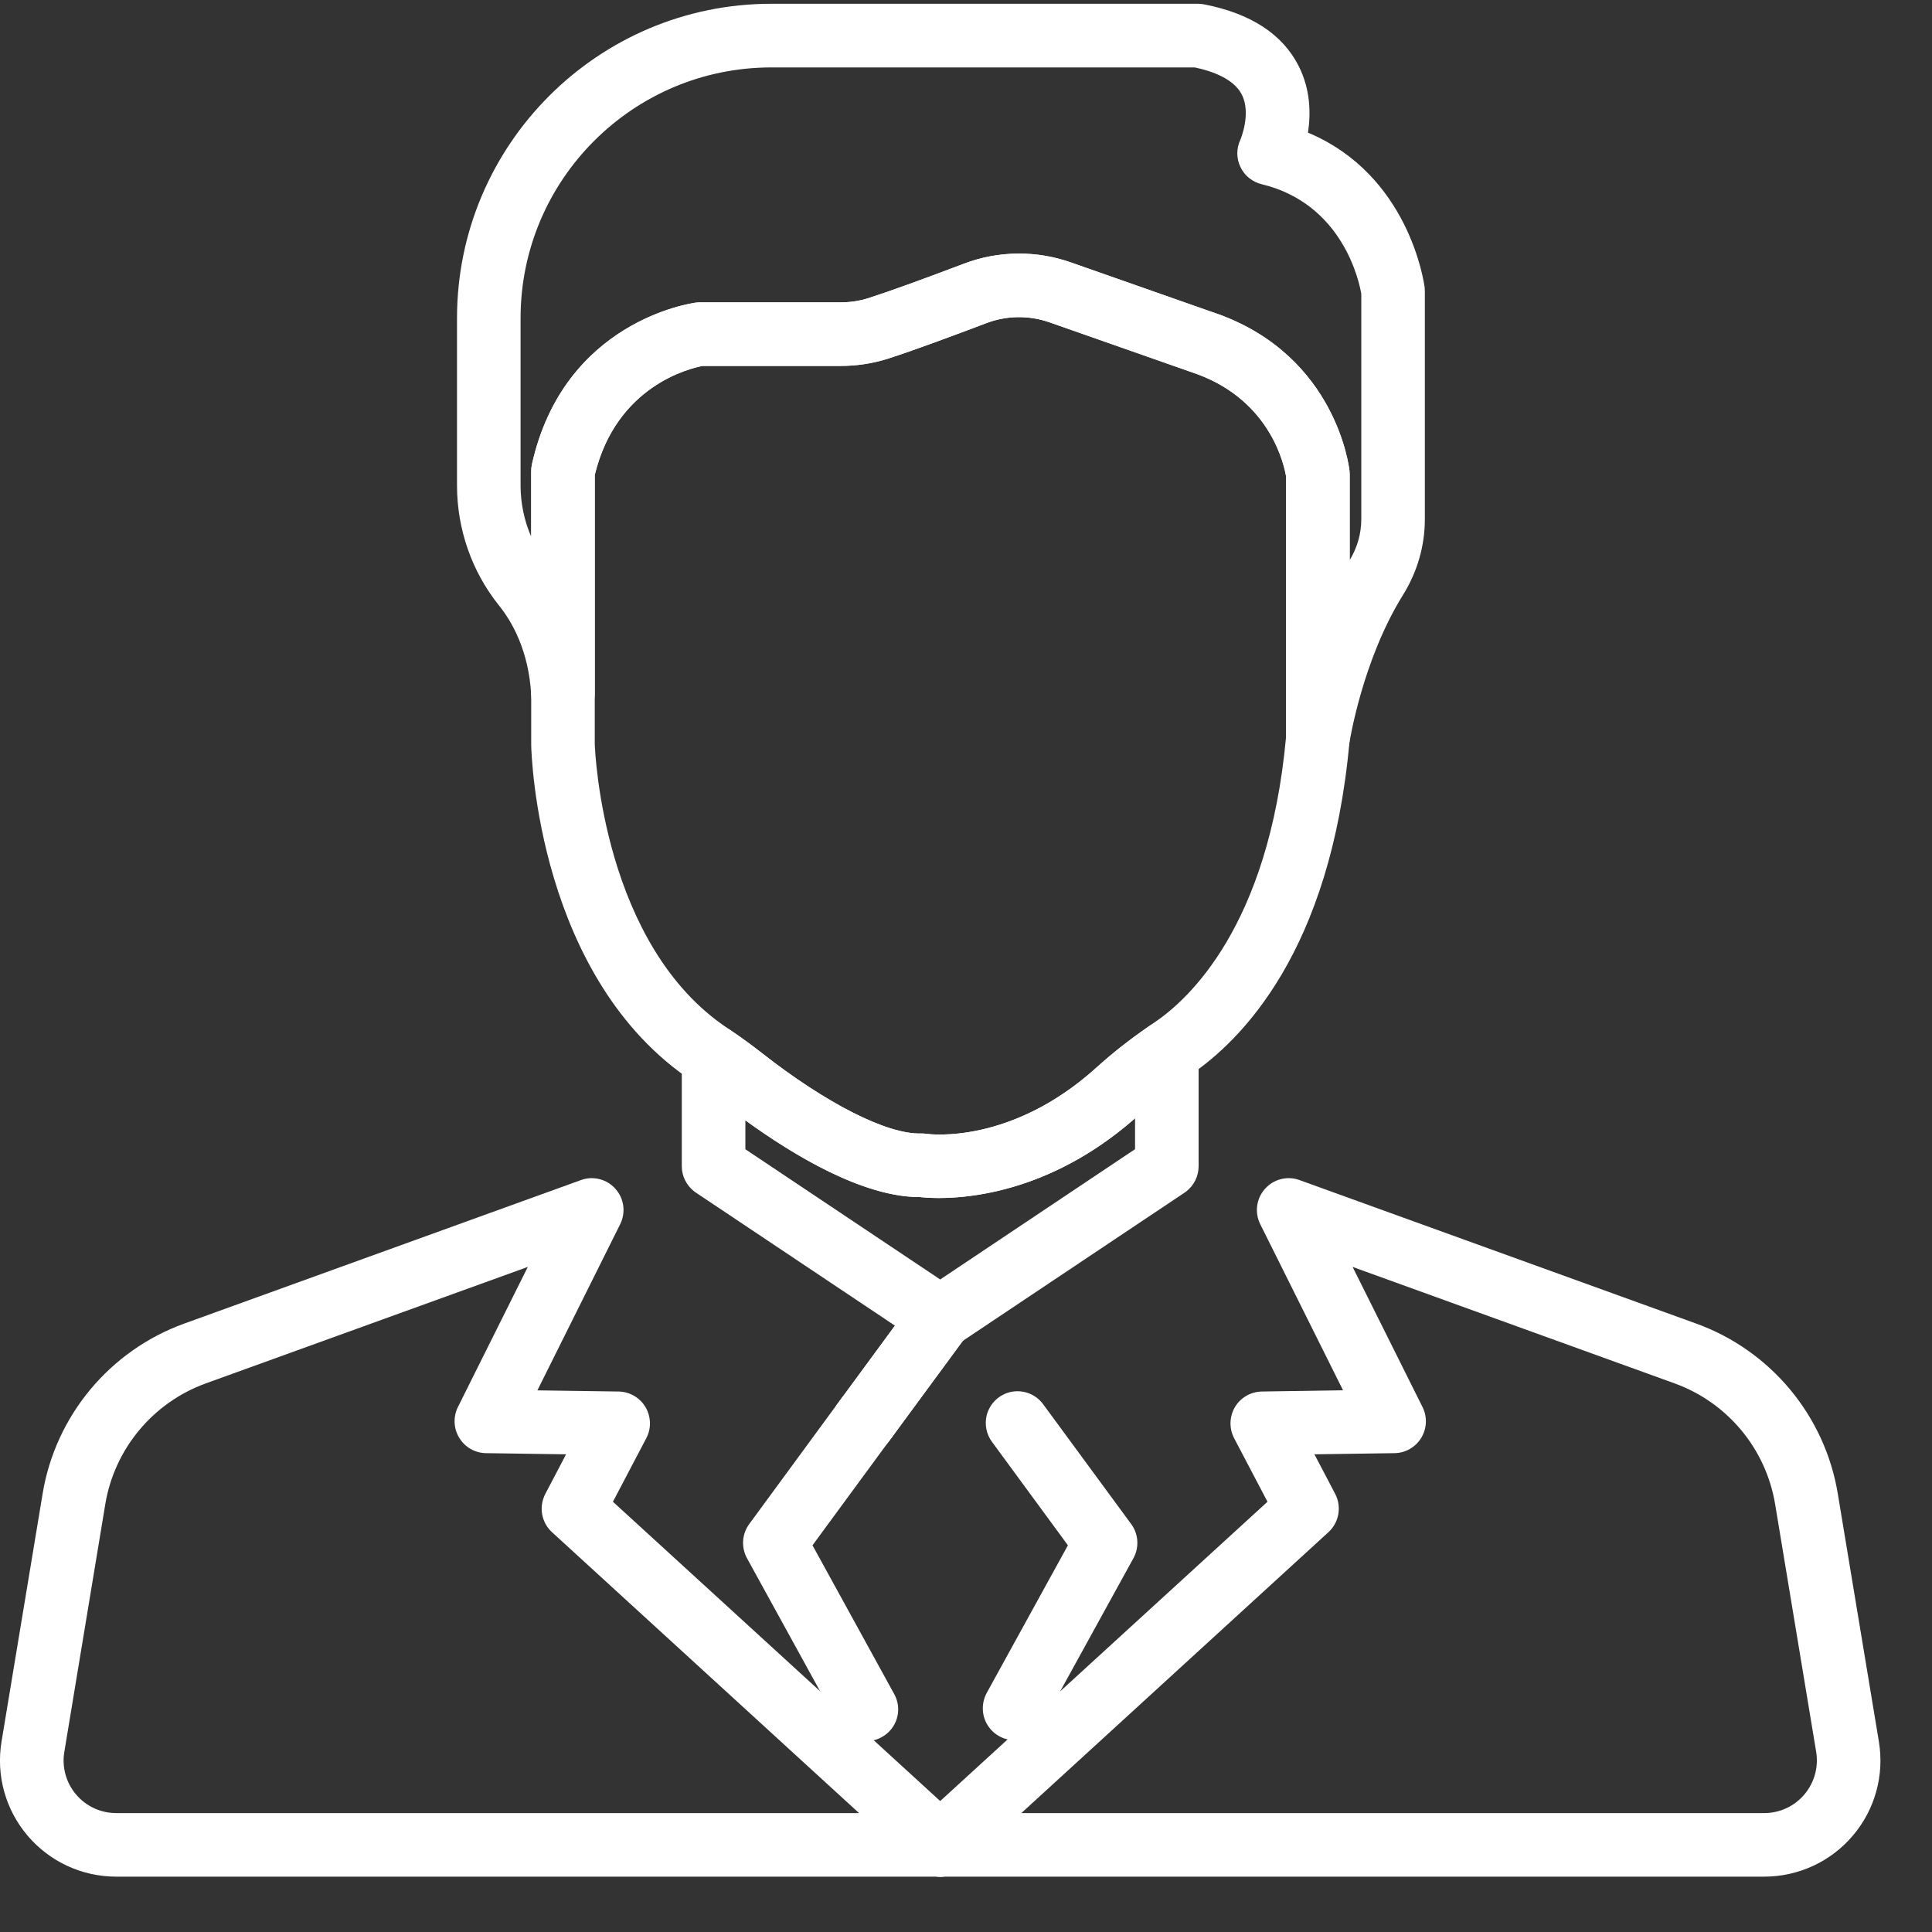 <svg width="20" height="20" viewBox="0 0 20 20" fill="none" xmlns="http://www.w3.org/2000/svg">
<rect x="0" y="0" width="20" height="20" fill="#333333" stroke="none"/>
<g id="manager 1" clip-path="url(#clip0_8_4326)">
<g id="Group">
<g id="Group_2">
<path id="Vector" d="M9.171 14.405C9.025 14.298 8.819 14.329 8.711 14.476L8.671 14.531C8.563 14.678 8.595 14.883 8.741 14.991C8.799 15.034 8.868 15.055 8.936 15.055C9.037 15.055 9.136 15.009 9.201 14.921L9.242 14.866C9.349 14.719 9.318 14.513 9.171 14.405Z" fill="white"/>
</g>
</g>
<g id="Group_3">
<g id="Group_4">
<path id="Vector_2" d="M9.257 17.537L8.411 15.997L9.201 14.921C9.309 14.774 9.277 14.569 9.13 14.461C8.984 14.353 8.778 14.385 8.67 14.531L7.756 15.777C7.68 15.88 7.671 16.018 7.733 16.131L8.68 17.854V17.854C8.74 17.963 8.853 18.024 8.969 18.024C9.023 18.024 9.077 18.011 9.127 17.983C9.287 17.896 9.345 17.696 9.257 17.537Z" fill="white"/>
</g>
</g>
<g id="Group_5">
<g id="Group_6">
<path id="Vector_3" d="M11.71 15.777L10.799 14.537C10.724 14.434 10.596 14.384 10.47 14.408C10.345 14.433 10.245 14.528 10.214 14.652C10.191 14.747 10.211 14.847 10.269 14.926L11.055 15.997L10.214 17.526C10.188 17.575 10.174 17.629 10.174 17.685C10.174 17.835 10.275 17.966 10.421 18.004C10.448 18.011 10.476 18.014 10.503 18.014C10.621 18.014 10.732 17.95 10.791 17.843L11.733 16.131C11.795 16.018 11.786 15.88 11.71 15.777Z" fill="white"/>
</g>
</g>
<g id="Group_7">
<g id="Group_8">
<path id="Vector_4" d="M12.232 10.605C12.123 10.548 11.993 10.556 11.892 10.625C11.696 10.76 11.514 10.903 11.352 11.05C10.466 11.851 9.625 11.742 9.592 11.738C9.572 11.735 9.552 11.733 9.532 11.734C9.182 11.743 8.551 11.423 7.883 10.898C7.781 10.818 7.676 10.742 7.571 10.671C7.471 10.603 7.34 10.596 7.233 10.653C7.125 10.71 7.058 10.822 7.058 10.944V12.073C7.058 12.173 7.104 12.267 7.182 12.33C7.191 12.337 7.2 12.344 7.21 12.35L9.544 13.91C9.544 13.91 9.545 13.91 9.545 13.911L9.551 13.915C9.606 13.951 9.669 13.969 9.733 13.969C9.786 13.969 9.84 13.956 9.889 13.93C9.899 13.925 9.909 13.919 9.918 13.912C9.92 13.912 9.921 13.911 9.922 13.91C9.923 13.909 9.924 13.908 9.926 13.908L12.254 12.352C12.263 12.346 12.272 12.339 12.281 12.333C12.361 12.27 12.408 12.175 12.408 12.073V10.896C12.408 10.774 12.34 10.662 12.232 10.605ZM11.749 11.897L9.733 13.245L7.716 11.897V11.598C8.207 11.954 8.93 12.392 9.519 12.392C9.52 12.392 9.521 12.392 9.522 12.392C9.72 12.414 10.728 12.473 11.75 11.577V11.897H11.749Z" fill="white"/>
</g>
</g>
<g id="Group_9">
<g id="Group_10">
<path id="Vector_5" d="M10.057 13.586C10.036 13.456 9.938 13.351 9.809 13.32C9.68 13.29 9.546 13.339 9.468 13.446L8.711 14.476C8.603 14.623 8.635 14.829 8.782 14.936C8.84 14.979 8.908 15 8.976 15C9.077 15 9.177 14.954 9.242 14.866L9.994 13.841C10.037 13.785 10.062 13.715 10.062 13.641C10.062 13.623 10.06 13.604 10.057 13.586Z" fill="white"/>
</g>
</g>
<g id="Group_11">
<g id="Group_12">
<path id="Vector_6" d="M14.748 2.976C14.741 2.924 14.587 1.812 13.54 1.373C13.57 1.177 13.567 0.926 13.443 0.682C13.276 0.353 12.947 0.139 12.464 0.045C12.444 0.041 12.423 0.039 12.402 0.039H7.984C6.19 0.039 4.731 1.499 4.731 3.293V5.026C4.731 5.478 4.885 5.918 5.164 6.266C5.303 6.438 5.474 6.74 5.499 7.195C5.509 7.373 5.658 7.511 5.837 7.506C6.015 7.501 6.157 7.355 6.157 7.177V4.917C6.381 3.992 7.143 3.813 7.274 3.788H8.703C8.871 3.788 9.037 3.763 9.195 3.712C9.466 3.625 9.897 3.464 10.211 3.345C10.421 3.265 10.654 3.263 10.866 3.337L12.396 3.874C13.16 4.156 13.297 4.828 13.314 4.933V7.645C13.314 7.818 13.447 7.961 13.618 7.973C13.627 7.974 13.635 7.974 13.643 7.974C13.805 7.974 13.944 7.856 13.968 7.694C13.97 7.685 14.101 6.837 14.525 6.157C14.672 5.92 14.75 5.65 14.75 5.377V3.017C14.75 3.003 14.749 2.99 14.748 2.976ZM14.092 5.377C14.092 5.524 14.05 5.669 13.972 5.799V4.911C13.972 4.899 13.971 4.887 13.97 4.875C13.965 4.827 13.829 3.699 12.62 3.255C12.619 3.255 12.617 3.254 12.616 3.254L11.084 2.716C10.911 2.655 10.73 2.625 10.55 2.625C10.355 2.625 10.161 2.66 9.978 2.73C9.538 2.897 9.198 3.02 8.994 3.085C8.901 3.115 8.803 3.13 8.703 3.13H7.248C7.234 3.13 7.22 3.131 7.206 3.133C7.15 3.14 5.837 3.327 5.507 4.807C5.502 4.831 5.499 4.855 5.499 4.879V5.556C5.427 5.391 5.389 5.21 5.389 5.026V3.293C5.389 1.862 6.553 0.698 7.984 0.698H12.368C12.55 0.736 12.771 0.816 12.854 0.977C12.957 1.175 12.84 1.447 12.84 1.447C12.798 1.537 12.798 1.64 12.841 1.729C12.884 1.819 12.965 1.884 13.061 1.907C13.899 2.109 14.07 2.912 14.092 3.042V5.377H14.092Z" fill="white"/>
</g>
</g>
<g id="Group_13">
<g id="Group_14">
<path id="Vector_7" d="M13.97 4.875C13.964 4.827 13.829 3.699 12.62 3.255C12.618 3.255 12.617 3.254 12.616 3.254L11.084 2.716C10.725 2.59 10.332 2.595 9.977 2.73C9.538 2.897 9.198 3.019 8.993 3.085C8.9 3.115 8.803 3.13 8.703 3.13H7.248C7.233 3.13 7.219 3.131 7.205 3.132C7.15 3.14 5.837 3.326 5.506 4.807C5.501 4.831 5.499 4.855 5.499 4.879V7.708C5.499 7.711 5.499 7.713 5.499 7.715C5.501 7.814 5.57 10.135 7.174 11.196L7.182 11.202C7.189 11.207 7.196 11.212 7.203 11.217C7.295 11.278 7.387 11.345 7.476 11.416C7.944 11.783 8.824 12.392 9.519 12.392C9.52 12.392 9.521 12.392 9.522 12.392C9.56 12.396 9.627 12.402 9.719 12.402C10.112 12.402 10.952 12.299 11.793 11.538C11.935 11.411 12.093 11.286 12.265 11.167L12.29 11.15C12.298 11.144 12.306 11.139 12.314 11.133C12.849 10.774 13.776 9.847 13.97 7.674C13.971 7.665 13.972 7.655 13.972 7.645V4.91C13.972 4.898 13.971 4.887 13.97 4.875ZM13.313 7.63C13.134 9.591 12.299 10.351 11.947 10.587C11.935 10.595 11.922 10.604 11.91 10.612L11.892 10.625C11.696 10.76 11.514 10.903 11.352 11.05C10.47 11.848 9.631 11.743 9.59 11.737C9.57 11.734 9.551 11.733 9.532 11.734C9.182 11.743 8.551 11.423 7.883 10.898C7.781 10.818 7.676 10.742 7.572 10.671L7.564 10.665C7.556 10.66 7.548 10.654 7.538 10.648C6.244 9.792 6.16 7.787 6.157 7.703V4.916C6.381 3.989 7.149 3.811 7.274 3.788H8.703C8.871 3.788 9.036 3.762 9.194 3.712C9.466 3.625 9.897 3.464 10.211 3.345C10.421 3.265 10.653 3.262 10.865 3.337L12.395 3.874C13.16 4.156 13.296 4.827 13.313 4.933V7.63H13.313Z" fill="white"/>
</g>
</g>
<g id="Group_15">
<g id="Group_16">
<path id="Vector_8" d="M10.027 13.493C9.976 13.391 9.875 13.322 9.761 13.313C9.647 13.303 9.536 13.353 9.468 13.446L8.679 14.52C8.572 14.666 8.603 14.872 8.75 14.979C8.808 15.023 8.877 15.043 8.944 15.043C9.045 15.043 9.145 14.997 9.21 14.91L9.998 13.84C10.04 13.783 10.062 13.711 10.062 13.641C10.062 13.59 10.05 13.539 10.027 13.493Z" fill="white"/>
</g>
</g>
<g id="Group_17">
<g id="Group_18">
<path id="Vector_9" d="M10.048 18.793C9.925 18.663 9.72 18.657 9.588 18.777L9.513 18.846C9.4 18.949 9.373 19.116 9.448 19.249L9.45 19.253C9.5 19.344 9.59 19.405 9.692 19.419C9.707 19.421 9.722 19.422 9.738 19.422C9.824 19.422 9.908 19.388 9.97 19.326L10.043 19.253C10.17 19.126 10.172 18.922 10.048 18.793Z" fill="white"/>
</g>
</g>
<g id="Group_19">
<g id="Group_20">
<path id="Vector_10" d="M9.953 18.846L9.878 18.777C9.746 18.657 9.542 18.663 9.418 18.793C9.294 18.922 9.297 19.126 9.423 19.253L9.496 19.326C9.558 19.388 9.642 19.422 9.729 19.422C9.744 19.422 9.76 19.421 9.775 19.419C9.878 19.404 9.968 19.342 10.018 19.251L10.02 19.247C10.093 19.114 10.065 18.948 9.953 18.846Z" fill="white"/>
</g>
</g>
<g id="Group_21">
<g id="Group_22">
<path id="Vector_11" d="M9.958 18.851L9.958 18.851C9.907 18.803 9.841 18.772 9.769 18.764C9.672 18.753 9.578 18.786 9.509 18.85L9.508 18.851C9.441 18.912 9.403 18.997 9.401 19.087C9.399 19.177 9.434 19.264 9.498 19.328L9.501 19.331C9.565 19.395 9.649 19.427 9.733 19.427C9.817 19.427 9.902 19.395 9.966 19.33L9.969 19.327C10.033 19.263 10.068 19.177 10.066 19.087C10.064 18.997 10.025 18.912 9.958 18.851Z" fill="white"/>
</g>
</g>
<g id="Group_23">
<g id="Group_24">
<path id="Vector_12" d="M9.84 13.322C9.704 13.278 9.554 13.329 9.471 13.445C9.379 13.576 9.394 13.754 9.507 13.868C9.571 13.932 9.655 13.965 9.74 13.965C9.806 13.965 9.873 13.945 9.93 13.905C10.018 13.843 10.07 13.742 10.07 13.635V13.635C10.07 13.491 9.977 13.365 9.84 13.322Z" fill="white"/>
</g>
</g>
<g id="Group_25">
<g id="Group_26">
<path id="Vector_13" d="M10.001 13.443L9.998 13.439C9.914 13.325 9.765 13.278 9.631 13.322C9.496 13.367 9.404 13.493 9.404 13.635V13.64C9.404 13.761 9.472 13.872 9.579 13.929C9.628 13.955 9.681 13.968 9.734 13.968C9.799 13.968 9.863 13.949 9.918 13.913C9.993 13.863 10.045 13.784 10.06 13.696C10.076 13.607 10.055 13.515 10.001 13.443Z" fill="white"/>
</g>
</g>
<g id="Group_27">
<g id="Group_28">
<path id="Vector_14" d="M19.45 18.028L19.025 15.464C18.892 14.656 18.33 13.981 17.56 13.702L13.452 12.216C13.326 12.17 13.184 12.206 13.095 12.307C13.005 12.407 12.986 12.552 13.046 12.673L13.903 14.392L13.062 14.405C12.948 14.407 12.842 14.468 12.784 14.566C12.726 14.665 12.723 14.786 12.775 14.887L13.121 15.546L9.588 18.777C9.585 18.781 9.581 18.784 9.578 18.788L9.505 18.86C9.402 18.964 9.379 19.123 9.449 19.251L9.451 19.256C9.509 19.361 9.62 19.427 9.74 19.427H18.263C18.617 19.427 18.952 19.272 19.181 19.002C19.41 18.732 19.508 18.377 19.45 18.028ZM18.679 18.576C18.575 18.699 18.424 18.769 18.263 18.769H10.573L13.752 15.861C13.862 15.76 13.891 15.598 13.822 15.465L13.607 15.055L14.437 15.043C14.55 15.041 14.654 14.981 14.713 14.884C14.771 14.788 14.777 14.668 14.726 14.566L14.002 13.115L17.336 14.321C17.883 14.519 18.281 14.998 18.376 15.571L18.801 18.135C18.801 18.135 18.801 18.135 18.801 18.135C18.827 18.293 18.782 18.454 18.679 18.576Z" fill="white"/>
</g>
</g>
<g id="Group_29">
<g id="Group_30">
<path id="Vector_15" d="M9.961 18.854L9.957 18.851C9.827 18.733 9.627 18.738 9.503 18.863L9.499 18.866C9.406 18.96 9.378 19.102 9.429 19.224C9.48 19.347 9.6 19.427 9.733 19.427H9.74C9.876 19.427 9.998 19.343 10.047 19.216C10.096 19.089 10.062 18.945 9.961 18.854Z" fill="white"/>
</g>
</g>
<g id="Group_31">
<g id="Group_32">
<path id="Vector_16" d="M9.951 18.844C9.877 18.777 9.775 18.748 9.676 18.765C9.577 18.781 9.491 18.843 9.443 18.931L9.44 18.935C9.371 19.061 9.392 19.218 9.492 19.322L9.493 19.323C9.558 19.39 9.644 19.424 9.73 19.424C9.809 19.424 9.889 19.395 9.952 19.337L9.955 19.334C9.985 19.307 10.01 19.274 10.028 19.238C10.094 19.106 10.061 18.943 9.951 18.844Z" fill="white"/>
</g>
</g>
<g id="Group_33">
<g id="Group_34">
<path id="Vector_17" d="M9.965 18.864L9.964 18.863C9.963 18.862 9.962 18.861 9.961 18.86L9.888 18.788C9.885 18.784 9.881 18.781 9.878 18.777L6.345 15.546L6.691 14.887C6.744 14.786 6.74 14.665 6.682 14.566C6.624 14.468 6.518 14.407 6.404 14.405L5.563 14.393L6.42 12.673C6.48 12.552 6.461 12.407 6.371 12.307C6.282 12.206 6.14 12.17 6.014 12.216L1.906 13.702C1.136 13.981 0.574 14.656 0.441 15.464L0.016 18.028C-0.042 18.377 0.056 18.732 0.285 19.002C0.514 19.272 0.849 19.427 1.203 19.427H9.733C9.867 19.427 9.987 19.347 10.037 19.223C10.088 19.1 10.06 18.959 9.965 18.864ZM1.203 18.769C1.043 18.769 0.891 18.699 0.787 18.576C0.684 18.454 0.639 18.293 0.666 18.135L1.09 15.571C1.185 14.998 1.584 14.519 2.13 14.321L5.464 13.115L4.74 14.566C4.69 14.668 4.695 14.788 4.754 14.884C4.812 14.981 4.917 15.041 5.03 15.043L5.86 15.055L5.645 15.465C5.576 15.598 5.604 15.76 5.714 15.861L8.893 18.769H1.203Z" fill="white"/>
</g>
</g>
</g>
<defs>
<clipPath id="clip0_8_4326">
<rect width="19.467" height="19.467" fill="white"/>
</clipPath>
</defs>
</svg>
